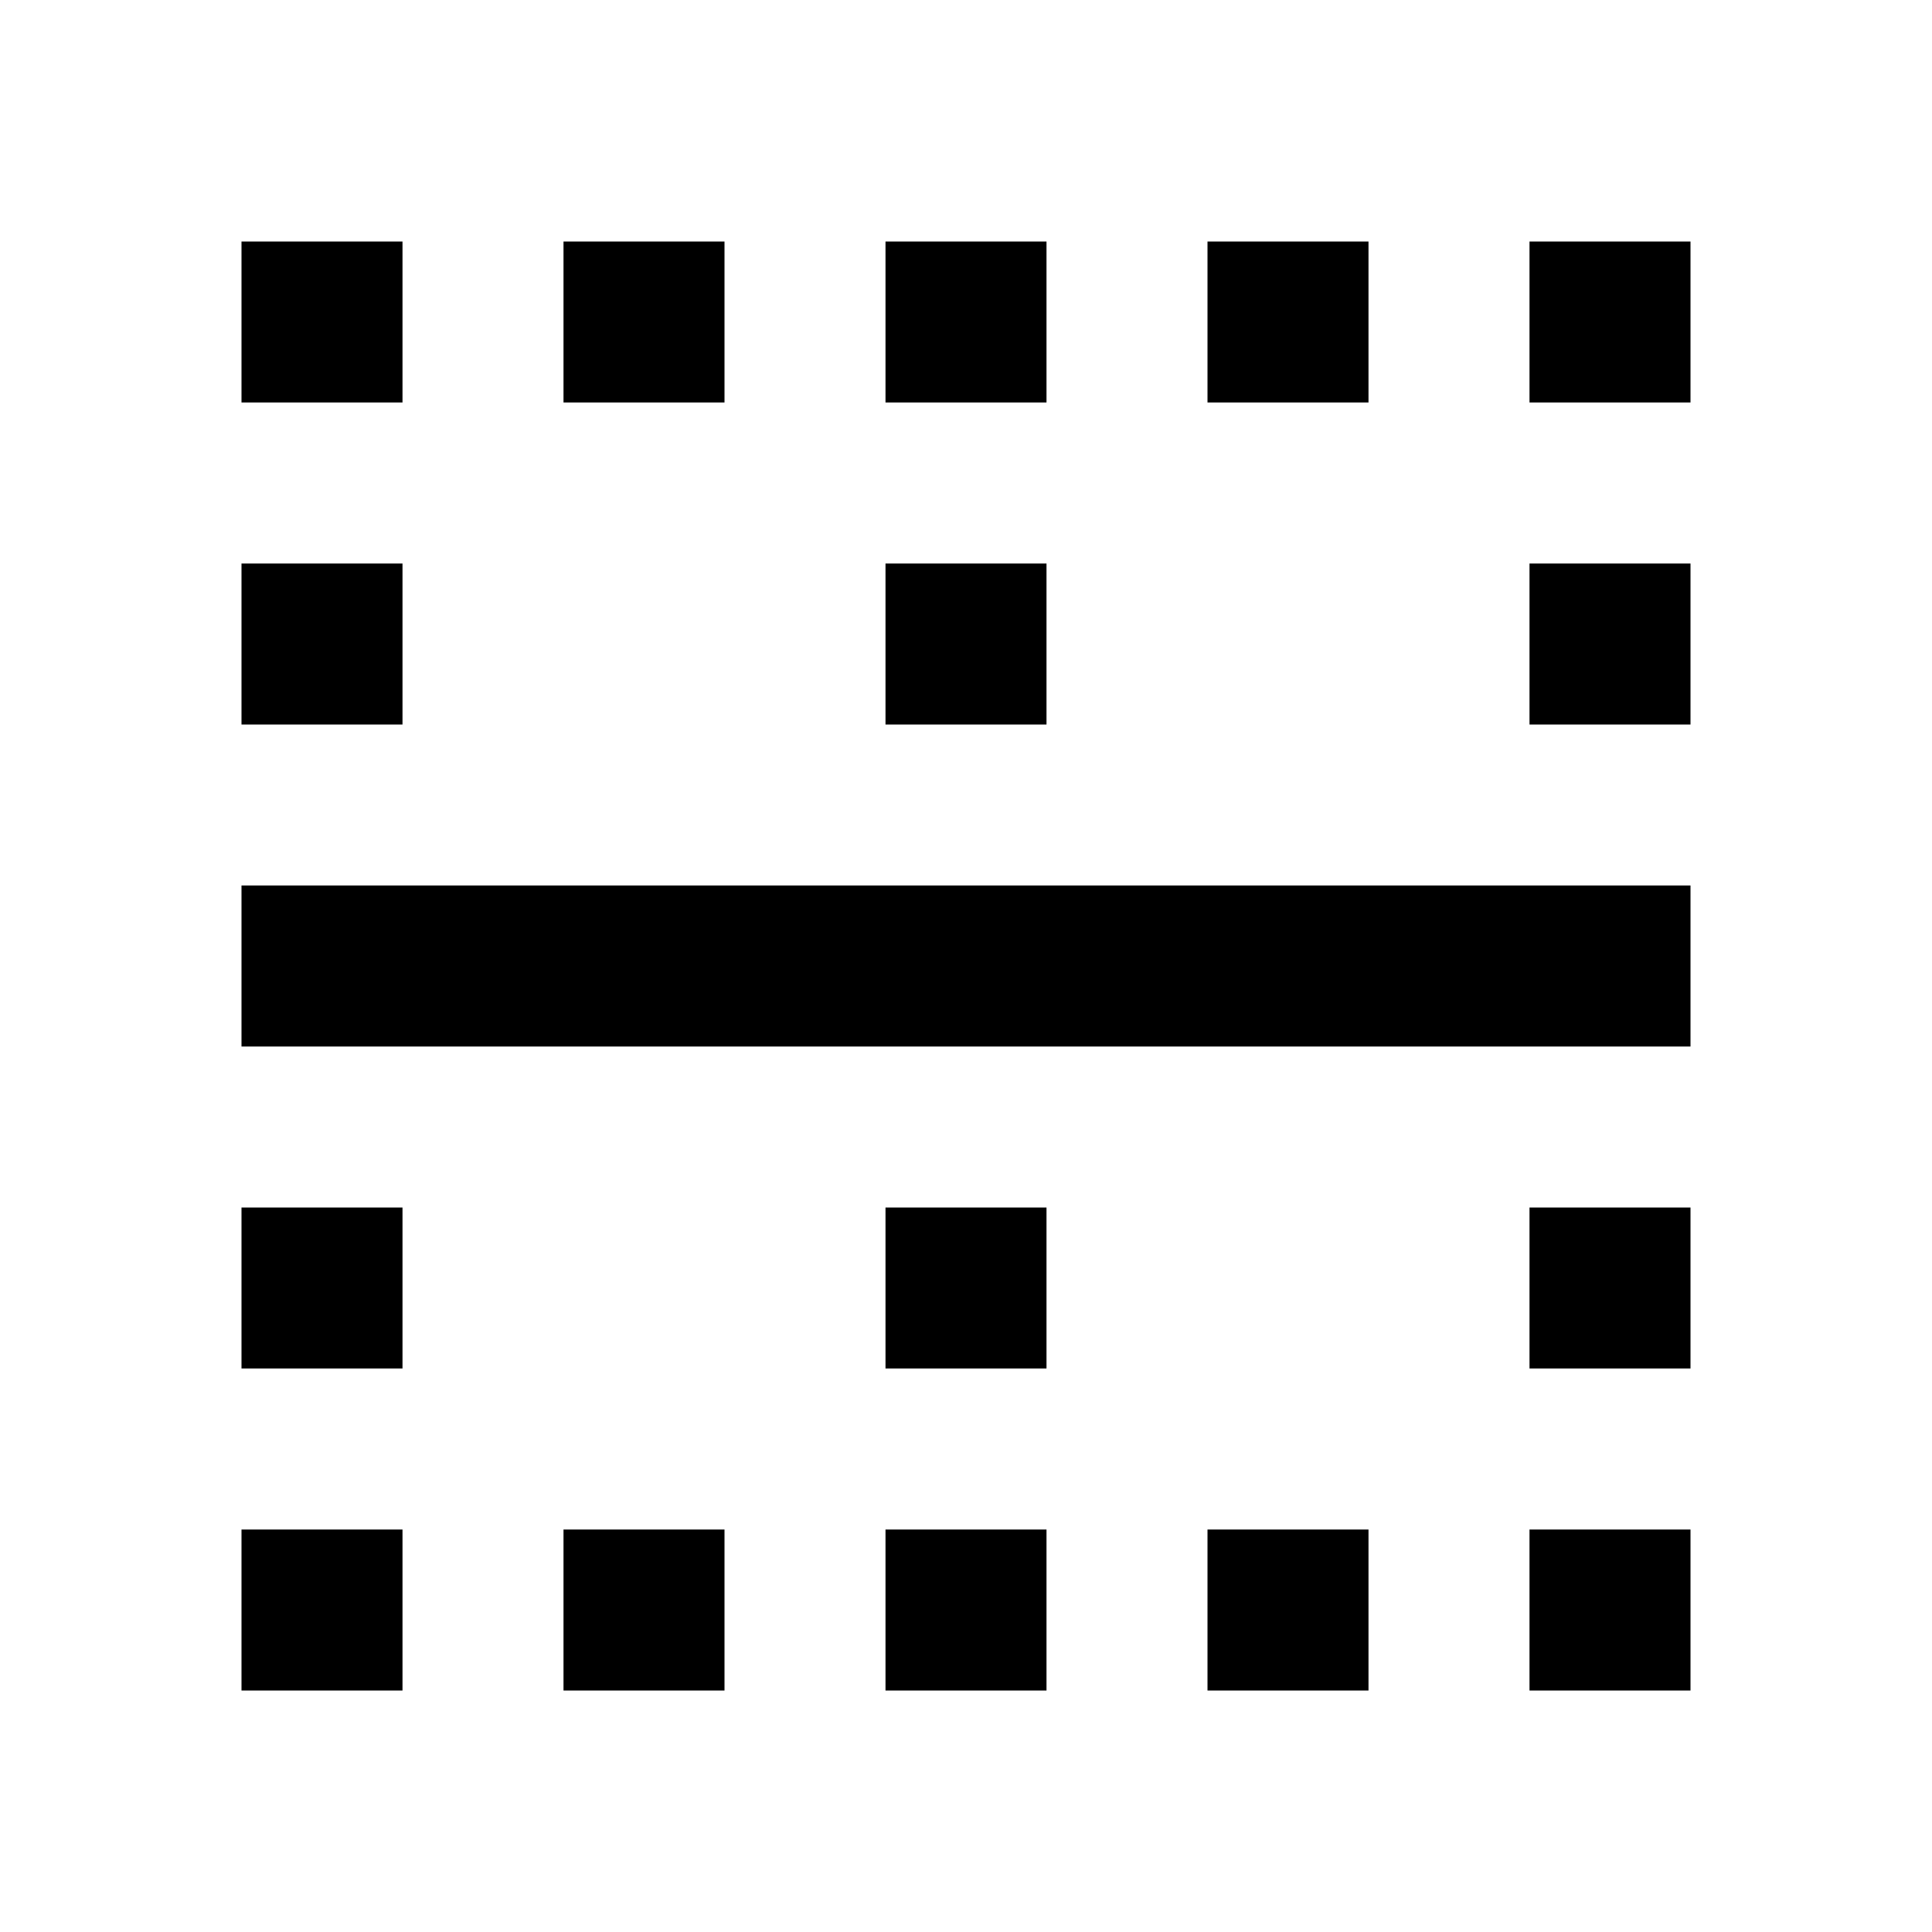 <svg xmlns="http://www.w3.org/2000/svg" viewBox="0 0 24 24"><title>iconoteka_border_center_horizontal_b_s</title><g id="Clear_3" data-name="Clear 3"><path d="M5,3H3V5H5ZM19,3V5h2V3ZM17,3H15V5h2ZM9,3H7V5H9ZM3,13H21V11H3Zm0,8H5V19H3Zm16,0h2V19H19Zm-8,0h2V19H11Zm4,0h2V19H15ZM7,21H9V19H7ZM19,9h2V7H19Zm0,8h2V15H19ZM13,3H11V5h2Zm0,4H11V9h2ZM11,17h2V15H11ZM5,7H3V9H5ZM3,17H5V15H3Z"/></g></svg>